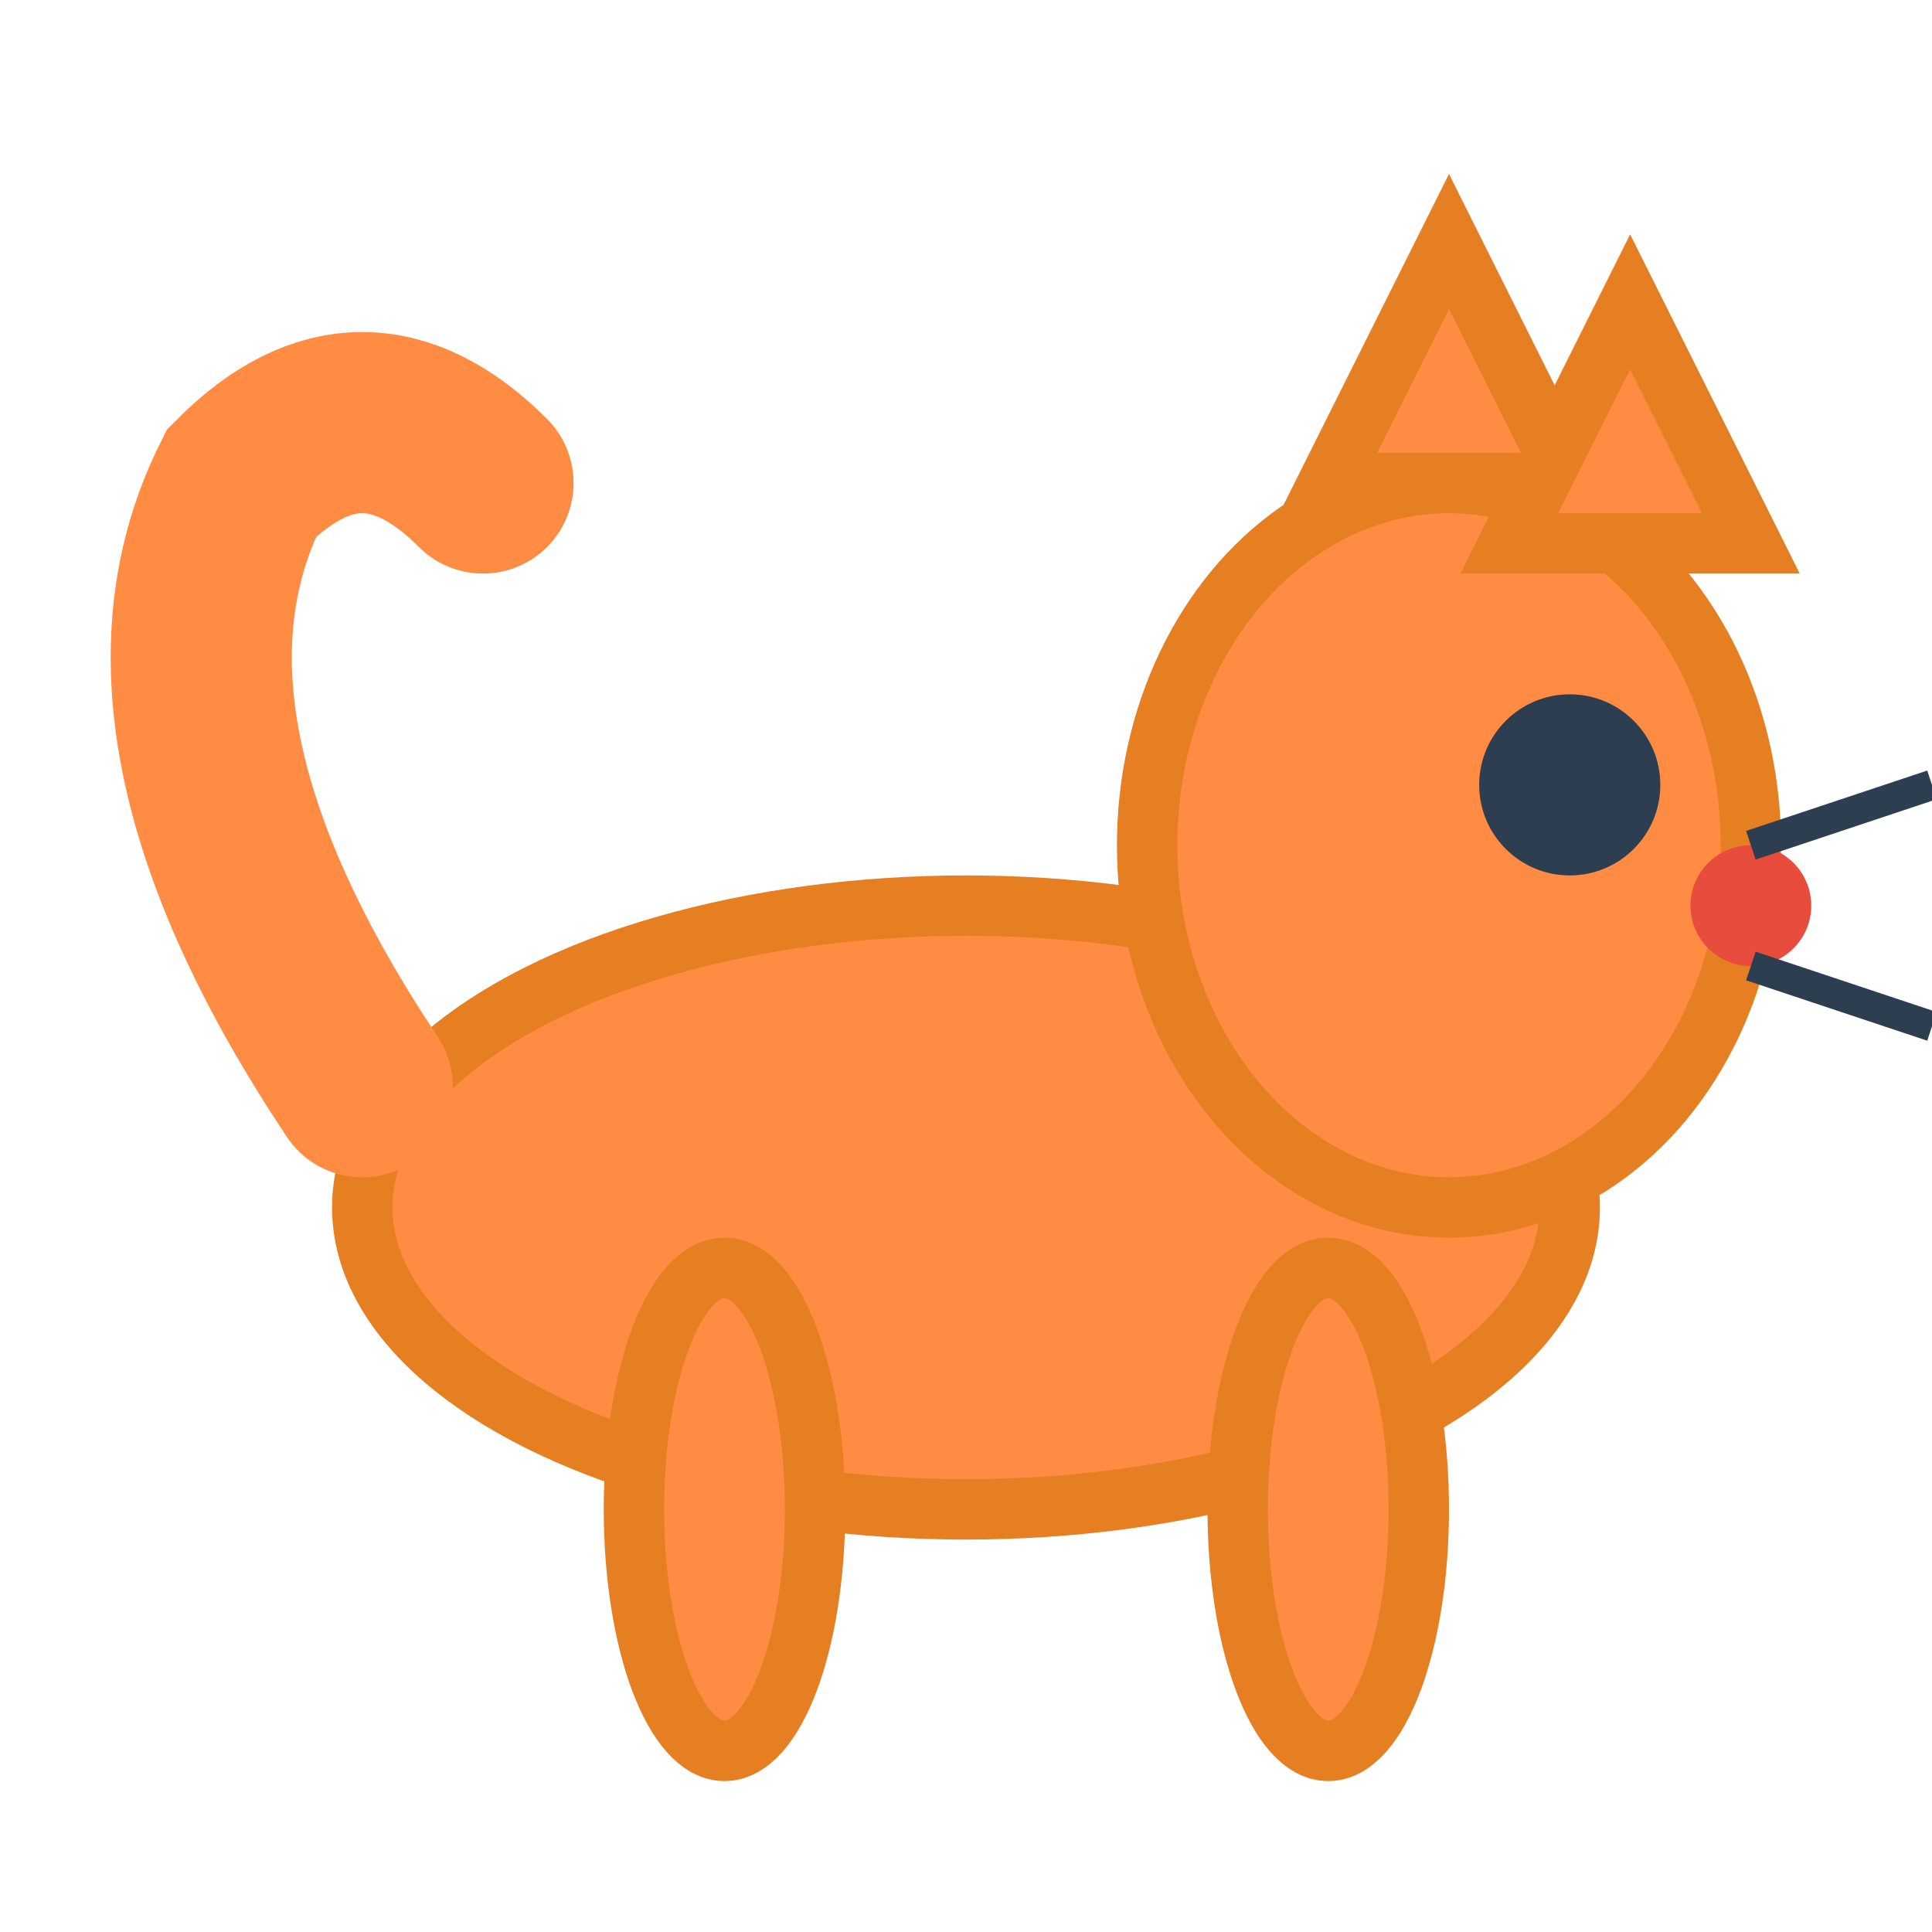 <svg width="32" height="32" viewBox="0 0 32 32" xmlns="http://www.w3.org/2000/svg">
  <!-- 小猫身体（侧面椭圆形） -->
  <ellipse cx="16" cy="20" rx="10" ry="5" fill="#FF8C42" stroke="#E67E22" stroke-width="1">
    <animateTransform attributeName="transform" attributeType="XML" type="rotate" values="0 16 20;1 16 20;0 16 20;-1 16 20;0 16 20" dur="0.6s" repeatCount="indefinite"/>
  </ellipse>
  
  <!-- 小猫头部（侧面） -->
  <ellipse cx="24" cy="14" rx="5" ry="6" fill="#FF8C42" stroke="#E67E22" stroke-width="1">
    <animateTransform attributeName="transform" attributeType="XML" type="rotate" values="0 24 14;0.5 24 14;0 24 14;-0.5 24 14;0 24 14" dur="0.6s" repeatCount="indefinite"/>
  </ellipse>
  
  <!-- 小猫耳朵（侧面） -->
  <polygon points="22,8 24,4 26,8" fill="#FF8C42" stroke="#E67E22" stroke-width="1">
    <animateTransform attributeName="transform" attributeType="XML" type="rotate" values="0 24 6;0.5 24 6;0 24 6;-0.5 24 6;0 24 6" dur="0.6s" repeatCount="indefinite"/>
  </polygon>
  <polygon points="25,9 27,5 29,9" fill="#FF8C42" stroke="#E67E22" stroke-width="1">
    <animateTransform attributeName="transform" attributeType="XML" type="rotate" values="0 27 7;0.5 27 7;0 27 7;-0.5 27 7;0 27 7" dur="0.6s" repeatCount="indefinite"/>
  </polygon>
  
  <!-- 小猫眼睛（侧面单眼） -->
  <circle cx="26" cy="13" r="1.5" fill="#2C3E50">
    <animate attributeName="cy" values="13;12.5;13;13.5;13" dur="0.6s" repeatCount="indefinite"/>
  </circle>
  
  <!-- 小猫鼻子（侧面） -->
  <circle cx="29" cy="15" r="1" fill="#E74C3C">
    <animate attributeName="cx" values="29;28.5;29;29.5;29" dur="0.6s" repeatCount="indefinite"/>
  </circle>
  
  <!-- 小猫前腿 -->
  <ellipse cx="22" cy="25" rx="1.5" ry="4" fill="#FF8C42" stroke="#E67E22" stroke-width="1">
    <animate attributeName="ry" values="4;3;4;5;4" dur="0.3s" repeatCount="indefinite"/>
  </ellipse>
  
  <!-- 小猫后腿 -->
  <ellipse cx="12" cy="25" rx="1.5" ry="4" fill="#FF8C42" stroke="#E67E22" stroke-width="1">
    <animate attributeName="ry" values="4;5;4;3;4" dur="0.3s" repeatCount="indefinite"/>
  </ellipse>
  
  <!-- 小猫尾巴（侧面弯曲） -->
  <path d="M6 18 Q2 12 4 8 Q6 6 8 8" stroke="#FF8C42" stroke-width="3" fill="none" stroke-linecap="round">
    <animate attributeName="d" values="M6 18 Q2 12 4 8 Q6 6 8 8;M6 18 Q1 13 3 9 Q5 7 7 9;M6 18 Q2 12 4 8 Q6 6 8 8;M6 18 Q3 11 5 7 Q7 5 9 7;M6 18 Q2 12 4 8 Q6 6 8 8" dur="0.6s" repeatCount="indefinite"/>
  </path>
  
  <!-- 小猫胡须（侧面） -->
  <line x1="29" y1="14" x2="32" y2="13" stroke="#2C3E50" stroke-width="0.5">
    <animate attributeName="x2" values="32;31;32;33;32" dur="0.6s" repeatCount="indefinite"/>
  </line>
  <line x1="29" y1="16" x2="32" y2="17" stroke="#2C3E50" stroke-width="0.5">
    <animate attributeName="x2" values="32;33;32;31;32" dur="0.6s" repeatCount="indefinite"/>
  </line>
</svg>